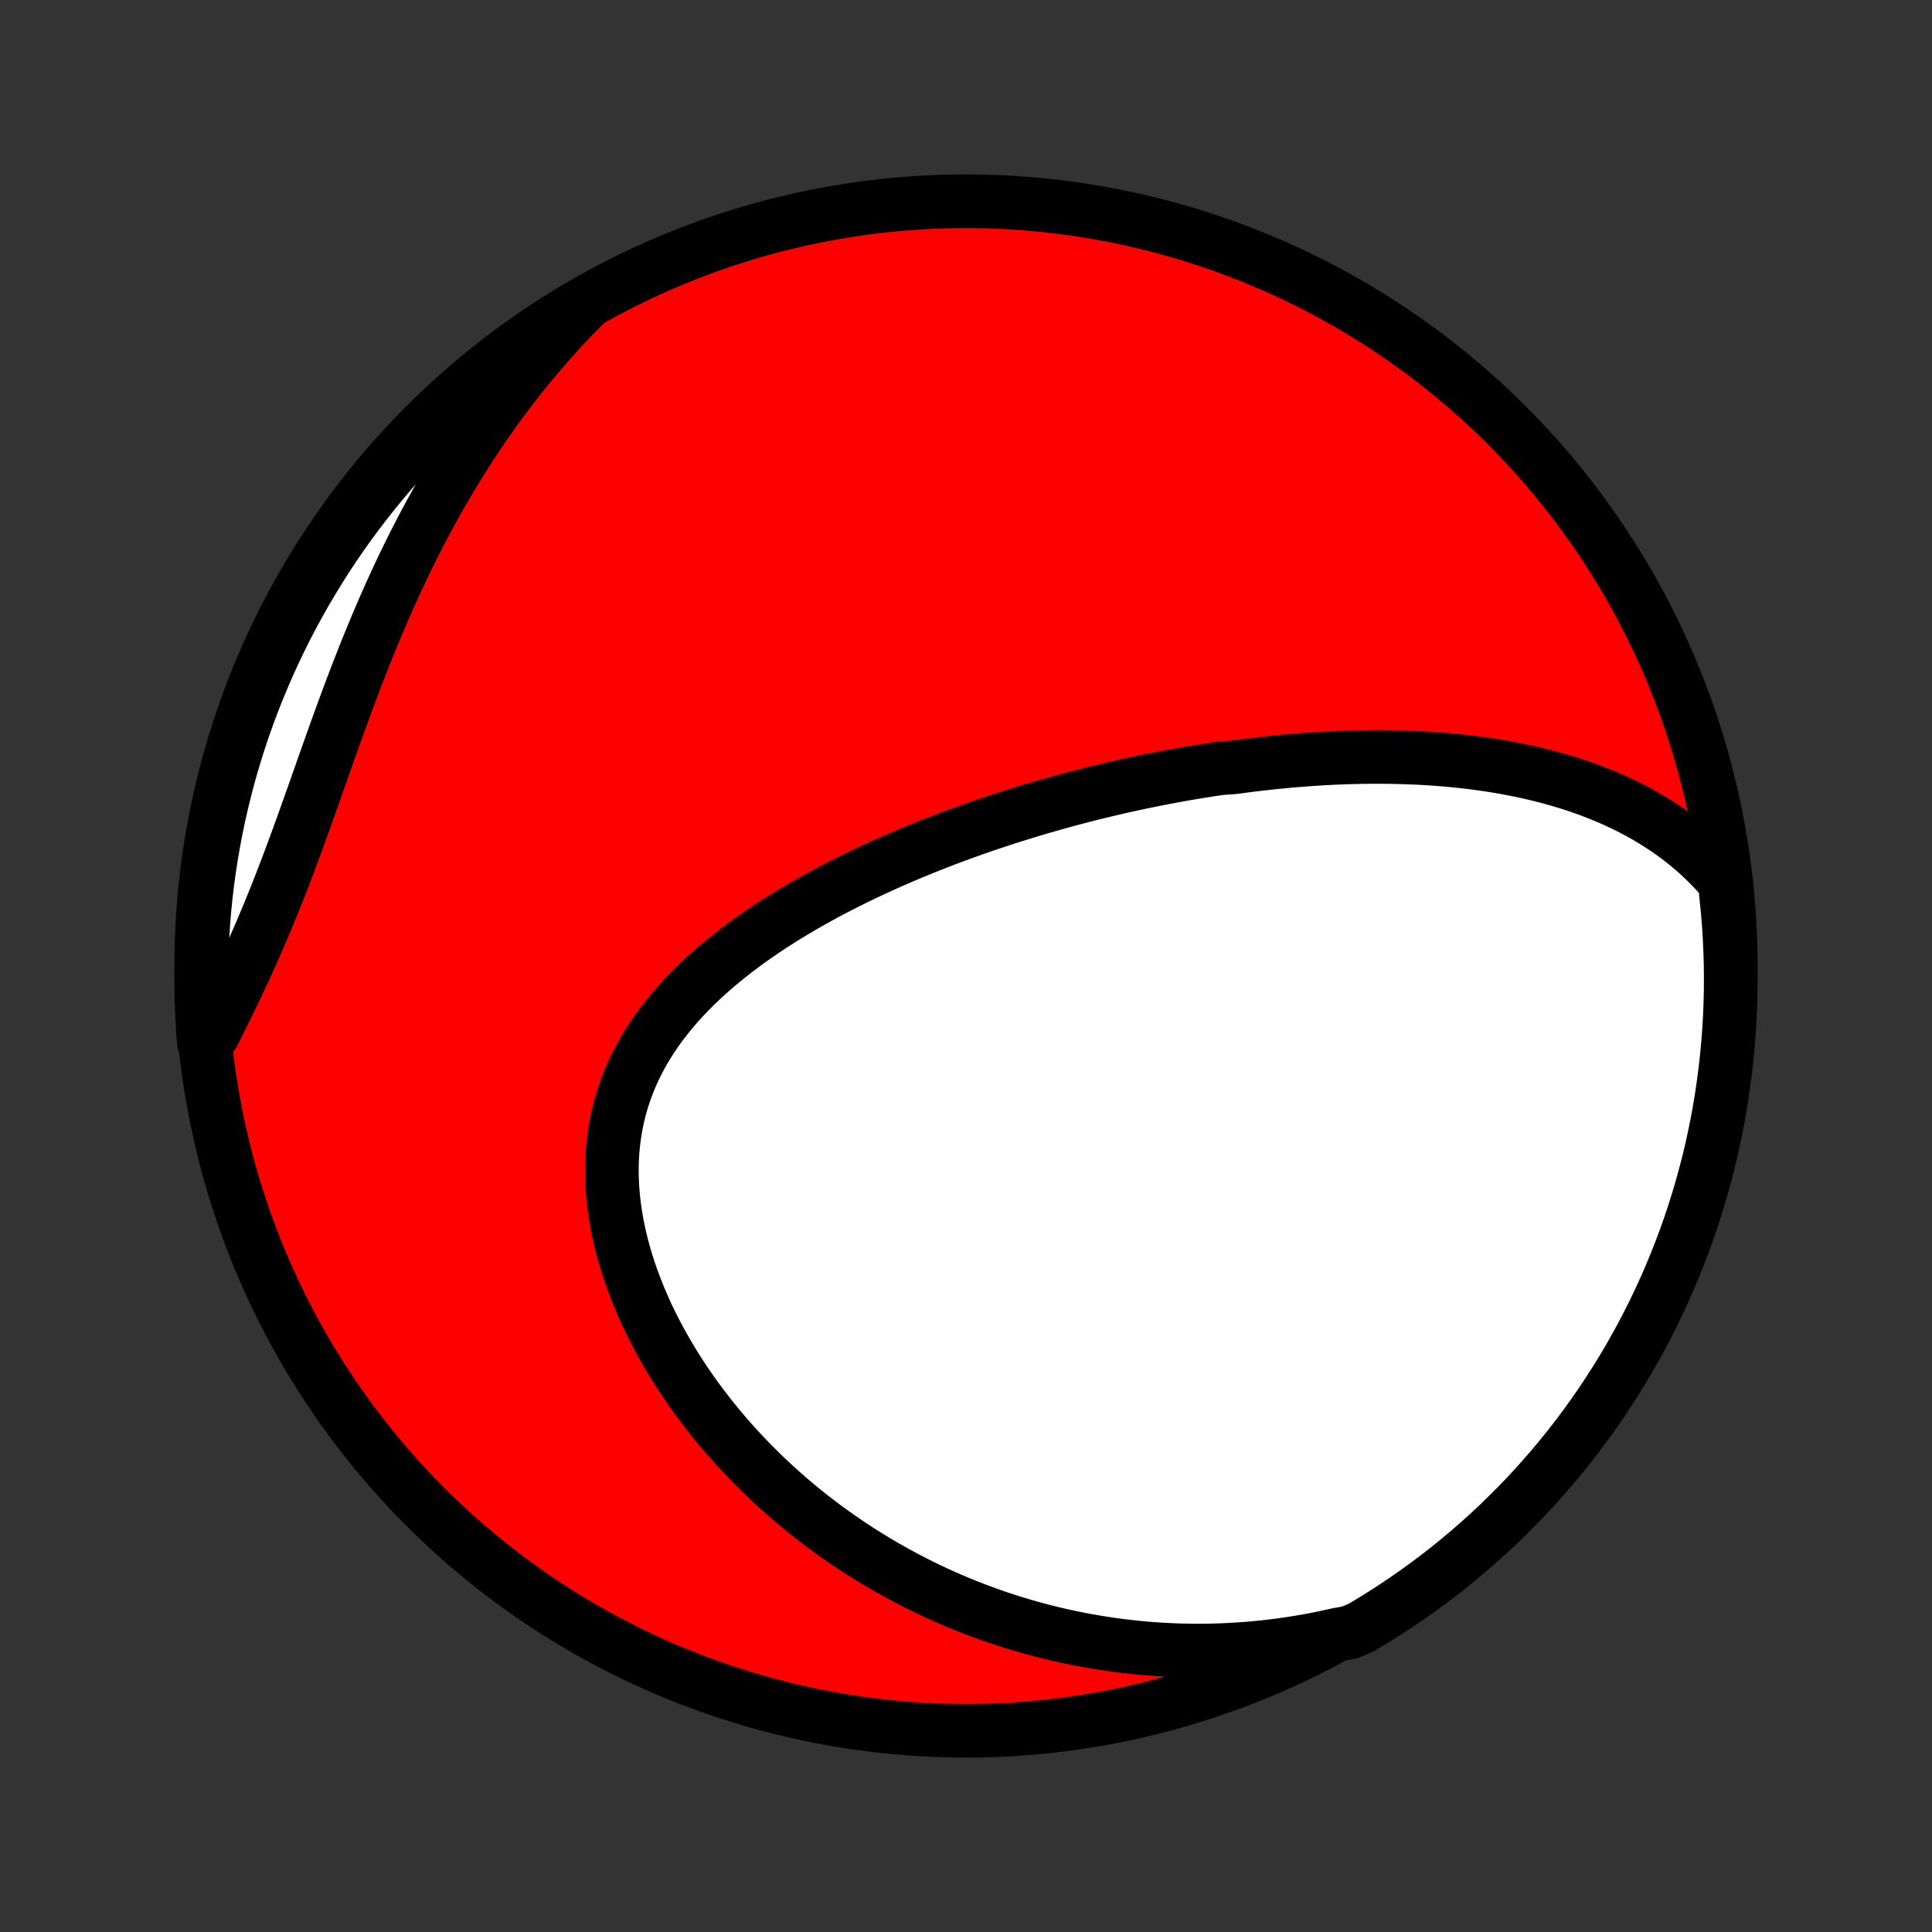 <?xml version="1.0" encoding="utf-8" standalone="no"?>
<!DOCTYPE svg PUBLIC "-//W3C//DTD SVG 1.1//EN"
  "http://www.w3.org/Graphics/SVG/1.1/DTD/svg11.dtd">
<!-- Created with matplotlib (http://matplotlib.org/) -->
<svg height="72pt" version="1.1" viewBox="0 0 72 72" width="72pt" xmlns="http://www.w3.org/2000/svg" xmlns:xlink="http://www.w3.org/1999/xlink">
 <rect x="0" y="0" width="72" height="72" fill="#333333" stroke="none"/>
 <defs>
  <style type="text/css">
*{stroke-linecap:butt;stroke-linejoin:round;}
  </style>
 </defs>
 <g id="figure_1">
  <g id="patch_1">
   <path d="
M0 72
L72 72
L72 0
L0 0
z
" style="fill:none;"/>
  </g>
  <g id="axes_1">
   <g id="PatchCollection_1">
    <defs>
     <path d="
M36 -7.5
C43.558 -7.5 50.808 -10.503 56.153 -15.848
C61.497 -21.192 64.5 -28.442 64.5 -36
C64.5 -43.558 61.497 -50.808 56.153 -56.153
C50.808 -61.497 43.558 -64.5 36 -64.5
C28.442 -64.5 21.192 -61.497 15.848 -56.153
C10.503 -50.808 7.5 -43.558 7.5 -36
C7.5 -28.442 10.503 -21.192 15.848 -15.848
C21.192 -10.503 28.442 -7.5 36 -7.5
z
" id="C0_0_a811fe30f3"/>
     <path d="
M64.276 -39.141
L64.055 -39.397
L63.828 -39.642
L63.596 -39.877
L63.36 -40.102
L63.12 -40.317
L62.876 -40.522
L62.629 -40.718
L62.378 -40.905
L62.125 -41.084
L61.869 -41.254
L61.611 -41.416
L61.352 -41.571
L61.09 -41.718
L60.827 -41.858
L60.562 -41.99
L60.297 -42.117
L60.03 -42.237
L59.763 -42.35
L59.494 -42.458
L59.226 -42.56
L58.957 -42.657
L58.688 -42.748
L58.418 -42.835
L58.148 -42.916
L57.879 -42.993
L57.61 -43.065
L57.34 -43.133
L57.071 -43.197
L56.803 -43.257
L56.535 -43.312
L56.267 -43.364
L55.999 -43.413
L55.732 -43.458
L55.466 -43.5
L55.2 -43.538
L54.935 -43.574
L54.67 -43.606
L54.406 -43.635
L54.143 -43.662
L53.88 -43.686
L53.618 -43.707
L53.356 -43.726
L53.095 -43.742
L52.835 -43.756
L52.575 -43.767
L52.316 -43.776
L52.058 -43.783
L51.8 -43.788
L51.542 -43.791
L51.286 -43.792
L51.03 -43.79
L50.774 -43.787
L50.519 -43.782
L50.264 -43.775
L50.01 -43.767
L49.756 -43.756
L49.503 -43.744
L49.25 -43.73
L48.997 -43.714
L48.745 -43.697
L48.492 -43.678
L48.241 -43.658
L47.989 -43.636
L47.738 -43.612
L47.486 -43.587
L47.235 -43.56
L46.984 -43.532
L46.733 -43.503
L46.482 -43.472
L46.231 -43.439
L45.98 -43.405
L45.478 -43.369
L45.227 -43.332
L44.975 -43.294
L44.724 -43.254
L44.472 -43.212
L44.219 -43.17
L43.967 -43.125
L43.714 -43.08
L43.461 -43.032
L43.207 -42.983
L42.953 -42.933
L42.698 -42.881
L42.443 -42.828
L42.188 -42.773
L41.931 -42.717
L41.674 -42.659
L41.417 -42.599
L41.159 -42.538
L40.9 -42.475
L40.64 -42.411
L40.38 -42.345
L40.119 -42.277
L39.857 -42.208
L39.594 -42.136
L39.33 -42.063
L39.066 -41.988
L38.8 -41.912
L38.534 -41.833
L38.267 -41.753
L37.999 -41.67
L37.73 -41.586
L37.46 -41.499
L37.189 -41.411
L36.917 -41.32
L36.644 -41.228
L36.371 -41.133
L36.096 -41.035
L35.82 -40.936
L35.544 -40.834
L35.267 -40.73
L34.988 -40.623
L34.709 -40.514
L34.43 -40.403
L34.149 -40.288
L33.868 -40.171
L33.586 -40.051
L33.303 -39.929
L33.021 -39.804
L32.737 -39.675
L32.453 -39.544
L32.169 -39.41
L31.885 -39.272
L31.601 -39.132
L31.317 -38.988
L31.033 -38.841
L30.75 -38.69
L30.467 -38.536
L30.185 -38.378
L29.903 -38.217
L29.623 -38.051
L29.344 -37.883
L29.066 -37.71
L28.79 -37.533
L28.516 -37.352
L28.244 -37.167
L27.975 -36.978
L27.708 -36.784
L27.445 -36.586
L27.184 -36.384
L26.928 -36.177
L26.676 -35.965
L26.428 -35.749
L26.185 -35.528
L25.947 -35.302
L25.715 -35.071
L25.489 -34.835
L25.269 -34.593
L25.056 -34.347
L24.851 -34.096
L24.652 -33.84
L24.463 -33.578
L24.282 -33.311
L24.109 -33.039
L23.946 -32.762
L23.793 -32.479
L23.65 -32.192
L23.517 -31.9
L23.395 -31.603
L23.284 -31.301
L23.183 -30.995
L23.095 -30.684
L23.018 -30.369
L22.953 -30.05
L22.899 -29.728
L22.857 -29.402
L22.827 -29.073
L22.808 -28.741
L22.802 -28.407
L22.806 -28.071
L22.823 -27.733
L22.85 -27.393
L22.889 -27.052
L22.938 -26.711
L22.997 -26.369
L23.067 -26.027
L23.147 -25.686
L23.237 -25.345
L23.336 -25.005
L23.444 -24.666
L23.561 -24.329
L23.686 -23.994
L23.82 -23.661
L23.961 -23.33
L24.109 -23.002
L24.265 -22.677
L24.428 -22.355
L24.597 -22.037
L24.773 -21.721
L24.954 -21.41
L25.141 -21.102
L25.334 -20.799
L25.532 -20.499
L25.734 -20.204
L25.942 -19.913
L26.154 -19.626
L26.37 -19.344
L26.59 -19.067
L26.814 -18.794
L27.041 -18.525
L27.272 -18.262
L27.506 -18.003
L27.744 -17.749
L27.984 -17.499
L28.227 -17.255
L28.472 -17.015
L28.72 -16.78
L28.971 -16.549
L29.223 -16.324
L29.478 -16.103
L29.735 -15.887
L29.994 -15.675
L30.254 -15.469
L30.516 -15.266
L30.78 -15.069
L31.046 -14.876
L31.313 -14.688
L31.581 -14.504
L31.851 -14.324
L32.122 -14.149
L32.395 -13.979
L32.668 -13.812
L32.943 -13.65
L33.219 -13.493
L33.496 -13.34
L33.775 -13.191
L34.054 -13.046
L34.334 -12.905
L34.616 -12.768
L34.898 -12.636
L35.182 -12.507
L35.466 -12.383
L35.752 -12.263
L36.038 -12.146
L36.326 -12.034
L36.614 -11.926
L36.904 -11.821
L37.194 -11.72
L37.486 -11.624
L37.778 -11.531
L38.072 -11.442
L38.367 -11.357
L38.662 -11.276
L38.959 -11.199
L39.257 -11.126
L39.556 -11.056
L39.856 -10.991
L40.157 -10.929
L40.459 -10.871
L40.763 -10.818
L41.068 -10.768
L41.374 -10.722
L41.681 -10.68
L41.99 -10.642
L42.3 -10.608
L42.611 -10.578
L42.924 -10.553
L43.238 -10.531
L43.553 -10.514
L43.87 -10.501
L44.188 -10.493
L44.508 -10.489
L44.83 -10.489
L45.152 -10.493
L45.477 -10.503
L45.803 -10.517
L46.13 -10.536
L46.459 -10.559
L46.79 -10.587
L47.122 -10.621
L47.456 -10.659
L47.792 -10.703
L48.129 -10.752
L48.468 -10.806
L48.808 -10.866
L49.15 -10.931
L49.494 -11.003
L49.839 -11.08
L50.304 -11.163
L50.732 -11.35
L51.156 -11.603
L51.575 -11.864
L51.989 -12.132
L52.398 -12.408
L52.803 -12.69
L53.202 -12.98
L53.596 -13.277
L53.984 -13.58
L54.368 -13.891
L54.745 -14.208
L55.117 -14.532
L55.483 -14.863
L55.843 -15.199
L56.197 -15.543
L56.545 -15.892
L56.886 -16.247
L57.222 -16.609
L57.55 -16.977
L57.873 -17.35
L58.188 -17.729
L58.497 -18.113
L58.799 -18.503
L59.094 -18.898
L59.382 -19.299
L59.663 -19.705
L59.936 -20.115
L60.203 -20.53
L60.462 -20.951
L60.713 -21.375
L60.957 -21.805
L61.194 -22.238
L61.422 -22.676
L61.643 -23.117
L61.856 -23.563
L62.062 -24.012
L62.259 -24.465
L62.448 -24.922
L62.63 -25.382
L62.803 -25.845
L62.968 -26.311
L63.124 -26.781
L63.273 -27.253
L63.413 -27.727
L63.545 -28.205
L63.669 -28.684
L63.784 -29.166
L63.89 -29.65
L63.988 -30.136
L64.078 -30.624
L64.159 -31.113
L64.231 -31.604
L64.295 -32.096
L64.35 -32.589
L64.397 -33.084
L64.435 -33.579
L64.464 -34.075
L64.485 -34.571
L64.497 -35.068
L64.5 -35.566
L64.495 -36.063
L64.48 -36.56
L64.458 -37.057
L64.426 -37.554
L64.386 -38.051
z
" id="C0_1_c0d67ea8f1"/>
     <path d="
M21.839 -60.704
L21.586 -60.449
L21.334 -60.19
L21.085 -59.927
L20.838 -59.661
L20.594 -59.39
L20.351 -59.116
L20.111 -58.838
L19.873 -58.556
L19.637 -58.27
L19.404 -57.98
L19.173 -57.686
L18.945 -57.388
L18.718 -57.086
L18.494 -56.78
L18.273 -56.471
L18.053 -56.157
L17.837 -55.839
L17.622 -55.517
L17.41 -55.191
L17.201 -54.861
L16.994 -54.527
L16.79 -54.19
L16.589 -53.848
L16.39 -53.502
L16.193 -53.153
L15.999 -52.8
L15.808 -52.444
L15.62 -52.084
L15.434 -51.72
L15.251 -51.353
L15.07 -50.983
L14.893 -50.609
L14.718 -50.232
L14.545 -49.853
L14.375 -49.47
L14.208 -49.085
L14.043 -48.698
L13.881 -48.308
L13.721 -47.916
L13.563 -47.523
L13.408 -47.127
L13.254 -46.73
L13.103 -46.332
L12.954 -45.933
L12.806 -45.533
L12.66 -45.133
L12.515 -44.733
L12.372 -44.333
L12.23 -43.933
L12.089 -43.533
L11.948 -43.135
L11.808 -42.738
L11.668 -42.342
L11.529 -41.948
L11.389 -41.556
L11.249 -41.167
L11.109 -40.78
L10.968 -40.395
L10.827 -40.014
L10.684 -39.636
L10.54 -39.261
L10.396 -38.89
L10.249 -38.522
L10.102 -38.158
L9.954 -37.798
L9.804 -37.442
L9.653 -37.089
L9.5 -36.741
L9.347 -36.396
L9.192 -36.055
L9.037 -35.718
L8.88 -35.385
L8.724 -35.056
L8.566 -34.73
L8.409 -34.408
L8.251 -34.09
L8.094 -33.775
L7.937 -33.463
L7.598 -33.154
L7.561 -33.635
L7.533 -34.131
L7.513 -34.628
L7.503 -35.125
L7.5 -35.622
L7.507 -36.12
L7.522 -36.617
L7.546 -37.114
L7.578 -37.611
L7.619 -38.108
L7.669 -38.603
L7.727 -39.098
L7.794 -39.592
L7.87 -40.085
L7.954 -40.577
L8.047 -41.067
L8.148 -41.556
L8.258 -42.043
L8.376 -42.528
L8.502 -43.011
L8.637 -43.492
L8.781 -43.971
L8.932 -44.447
L9.092 -44.921
L9.26 -45.392
L9.436 -45.86
L9.62 -46.325
L9.813 -46.787
L10.013 -47.246
L10.221 -47.701
L10.437 -48.153
L10.661 -48.601
L10.892 -49.045
L11.132 -49.486
L11.378 -49.922
L11.633 -50.354
L11.894 -50.781
L12.163 -51.204
L12.44 -51.623
L12.723 -52.036
L13.014 -52.445
L13.311 -52.849
L13.616 -53.247
L13.927 -53.641
L14.245 -54.029
L14.569 -54.411
L14.901 -54.788
L15.238 -55.159
L15.582 -55.524
L15.932 -55.884
L16.289 -56.237
L16.651 -56.584
L17.019 -56.925
L17.393 -57.26
L17.773 -57.588
L18.158 -57.909
L18.548 -58.224
L18.944 -58.532
L19.345 -58.833
L19.751 -59.127
L20.162 -59.414
L20.578 -59.694
L20.999 -59.967
z
" id="C0_2_50d3d711b1"/>
    </defs>
    <g clip-path="url(#p1bffca34e9)">
     <use style="fill:#ff0000;stroke:#000000;stroke-width:2.0;" x="0.0" xlink:href="#C0_0_a811fe30f3" y="72.0"/>
    </g>
    <g clip-path="url(#p1bffca34e9)">
     <use style="fill:#ffffff;stroke:#000000;stroke-width:2.0;" x="0.0" xlink:href="#C0_1_c0d67ea8f1" y="72.0"/>
    </g>
    <g clip-path="url(#p1bffca34e9)">
     <use style="fill:#ffffff;stroke:#000000;stroke-width:2.0;" x="0.0" xlink:href="#C0_2_50d3d711b1" y="72.0"/>
    </g>
   </g>
  </g>
 </g>
 <defs>
  <clipPath id="p1bffca34e9">
   <rect height="72.0" width="72.0" x="0.0" y="0.0"/>
  </clipPath>
 </defs>
</svg>
